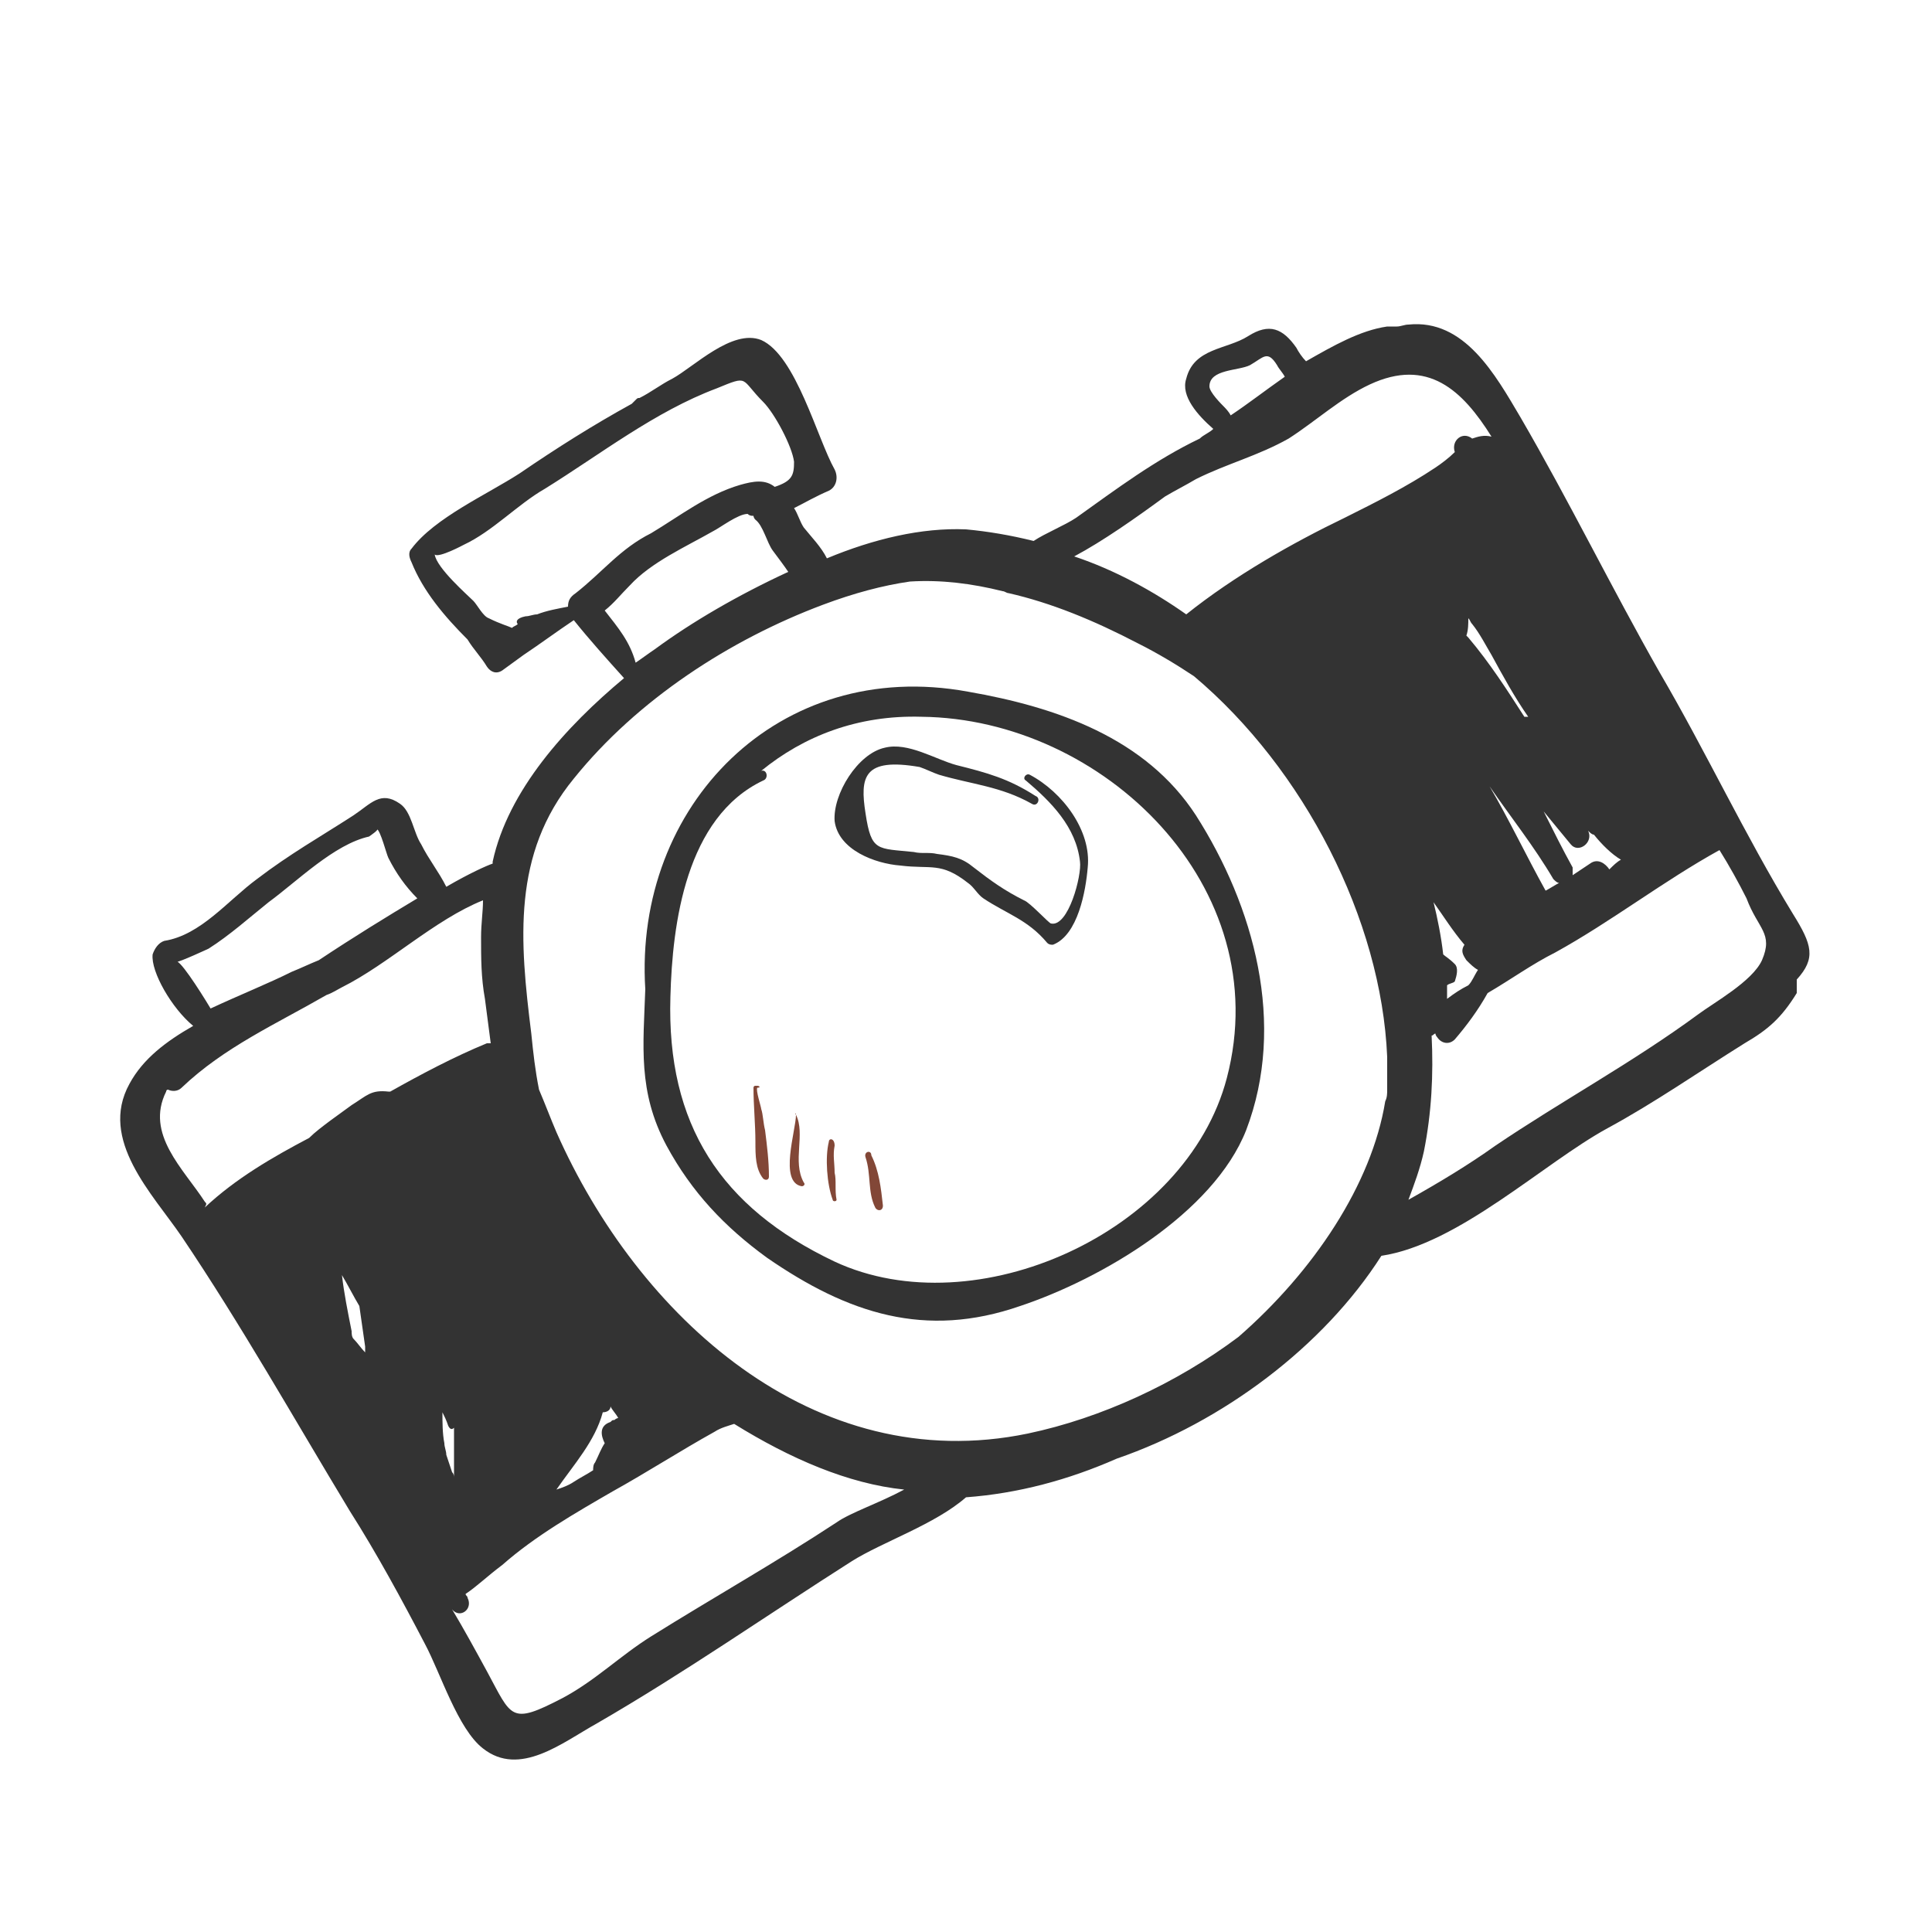 <?xml version="1.0" encoding="utf-8"?>
<!-- Generator: Adobe Illustrator 18.0.0, SVG Export Plug-In . SVG Version: 6.00 Build 0)  -->
<!DOCTYPE svg PUBLIC "-//W3C//DTD SVG 1.0//EN" "http://www.w3.org/TR/2001/REC-SVG-20010904/DTD/svg10.dtd">
<svg version="1.0" id="Objects" xmlns="http://www.w3.org/2000/svg" xmlns:xlink="http://www.w3.org/1999/xlink" x="0px" y="0px"
	 viewBox="0 0 100 100" enable-background="new 0 0 100 100" xml:space="preserve">
<path id="XMLID_600_" fill="#333333" d="M78.7,21.6c-1.3-2.2-2.9-5.1-5.8-4.8c-0.2,0-0.4,0.1-0.6,0.1c-0.1,0-0.1,0-0.2,0
	c0,0,0,0,0,0c0,0-0.1,0-0.1,0c0,0-0.1,0-0.1,0l-0.1,0c0,0,0,0,0,0c-1.4,0.2-2.8,1-4.2,1.8c-0.2-0.2-0.4-0.5-0.5-0.7
	c-0.7-1-1.4-1.3-2.5-0.6c-1.1,0.7-2.8,0.6-3.2,2.2c-0.3,0.9,0.6,1.9,1.4,2.6c-0.2,0.2-0.5,0.3-0.7,0.5c-2.3,1.1-4.3,2.6-6.4,4.1
	c-0.6,0.4-1.6,0.8-2.2,1.2c-1.2-0.3-2.4-0.5-3.5-0.6c-2.3-0.1-4.8,0.5-7.2,1.5c-0.3-0.6-0.8-1.1-1.2-1.6c-0.2-0.3-0.3-0.7-0.5-1
	c0.6-0.3,1.1-0.6,1.8-0.9c0.4-0.2,0.5-0.7,0.3-1.1c-0.9-1.6-2-5.9-3.8-6.7c-1.5-0.6-3.5,1.4-4.6,2c-0.6,0.3-1.1,0.7-1.7,1
	c-0.1,0-0.1,0-0.2,0.1c-0.1,0.1-0.1,0.1-0.2,0.2c-2,1.1-3.9,2.3-5.8,3.6c-1.7,1.1-4.4,2.3-5.6,3.9c-0.2,0.2-0.1,0.5,0,0.7
	c0.6,1.5,1.7,2.8,2.9,4c0.3,0.5,0.7,0.9,1,1.4c0.2,0.3,0.5,0.4,0.8,0.2c0.4-0.3,0.7-0.5,1.1-0.8c0.9-0.6,1.7-1.2,2.6-1.8
	c0.8,1,1.7,2,2.6,3c-3,2.5-6,5.8-6.8,9.5c0,0,0,0.1,0,0.1c-0.3,0.1-1.2,0.5-2.4,1.2c-0.4-0.8-0.9-1.4-1.3-2.2
	c-0.4-0.6-0.5-1.7-1.1-2.1c-1-0.7-1.5,0-2.4,0.6c-1.7,1.1-3.3,2-5,3.3c-1.5,1.1-2.9,2.9-4.8,3.2c-0.3,0.1-0.5,0.4-0.6,0.7
	c-0.1,0.9,1,2.8,2.1,3.7c-1.4,0.8-2.6,1.7-3.3,3c-1.6,2.9,1.2,5.7,2.7,7.9c3.1,4.6,5.8,9.4,8.7,14.2c1.4,2.2,2.7,4.6,3.9,6.9
	c0.8,1.5,1.7,4.4,3,5.4c1.9,1.5,4.1-0.3,5.9-1.3c4.5-2.6,8.8-5.6,13.2-8.4c1.6-1,4.3-1.9,5.9-3.3c2.7-0.2,5.3-0.9,7.8-2
	c5.5-1.9,10.7-5.8,13.7-10.5c4-0.6,8.4-4.8,11.7-6.6c2.4-1.3,4.7-2.9,7.1-4.4c1.2-0.7,1.9-1.3,2.7-2.6C93,51,93,50.8,93,50.7
	c1-1.1,0.8-1.8-0.2-3.4c-2.5-4.1-4.5-8.4-6.9-12.5C83.4,30.4,81.2,25.9,78.7,21.6z M62.6,20c0-0.9,1.5-0.8,2.1-1.1
	c0.7-0.4,0.9-0.8,1.4,0c0.1,0.2,0.3,0.4,0.4,0.6c-1,0.7-1.9,1.4-2.8,2c-0.1-0.2-0.3-0.4-0.3-0.4C63.2,20.9,62.6,20.3,62.6,20z
	 M29.8,30.7c-0.3,0.2-0.4,0.4-0.4,0.7c-0.5,0.1-1.1,0.2-1.6,0.4c-0.2,0-0.4,0.1-0.6,0.1c-0.5,0.1-0.5,0.3-0.4,0.4
	c-0.1,0.1-0.2,0.1-0.3,0.2c-0.2-0.1-0.6-0.2-1.2-0.5c-0.3-0.1-0.6-0.7-0.8-0.9c-0.3-0.3-1.9-1.7-2-2.4c0.2,0.2,1.5-0.5,1.5-0.5
	c1.5-0.7,2.8-2.1,4.2-2.9c2.9-1.8,5.7-4,8.9-5.2c1.7-0.7,1.2-0.5,2.4,0.7c0.6,0.6,1.5,2.3,1.6,3.1c0,0.7-0.1,1-1,1.3
	c-0.5-0.4-1.1-0.3-1.8-0.1c-1.7,0.5-3.1,1.6-4.6,2.5C32.1,28.4,31.2,29.6,29.8,30.7z M31.3,31.6c0.5-0.4,0.8-0.8,1.3-1.3
	c1.1-1.2,2.9-2,4.3-2.8c0.4-0.2,1.3-0.9,1.8-0.9c0.1,0.1,0.2,0.1,0.3,0.1c0,0,0,0.1,0.1,0.2c0.4,0.3,0.6,1.2,0.9,1.6
	c0.3,0.4,0.6,0.8,0.8,1.1c-2.6,1.2-5,2.6-6.9,4c-0.3,0.2-0.7,0.5-1,0.7C32.6,33.2,32,32.5,31.3,31.6z M10.8,49.1
	c1.1-0.7,2.1-1.6,3.1-2.4c1.5-1.1,3.4-3,5.2-3.4c0,0,0.6-0.4,0.4-0.4c0.2,0.1,0.5,1.3,0.6,1.5c0.4,0.8,0.9,1.5,1.5,2.1
	c-1.5,0.9-3.3,2-5.1,3.2c-0.5,0.2-0.9,0.4-1.4,0.6c-1.2,0.6-2.7,1.2-4.2,1.9c-0.6-1-1.7-2.7-1.8-2.4C9.3,49.8,10.8,49.1,10.8,49.1z
	 M10.6,62.2c-1.1-1.7-3.1-3.5-2-5.7c0,0,0-0.1,0.1-0.1c0.2,0.1,0.5,0.1,0.7-0.1c2.2-2.1,4.9-3.3,7.5-4.8c0.3-0.1,0.6-0.3,0.8-0.4
	c2.4-1.2,4.8-3.5,7.3-4.5c0,0.6-0.1,1.2-0.1,1.9c0,1.1,0,2.1,0.2,3.2c0.1,0.8,0.2,1.5,0.3,2.3c0,0-0.1,0-0.2,0
	c-1.7,0.7-3.4,1.6-5,2.5c0,0,0,0-0.1,0c-0.9-0.1-1.1,0.2-1.9,0.7c-0.4,0.3-0.7,0.5-1.1,0.8c-0.4,0.3-0.8,0.6-1.1,0.9
	c-1.9,1-3.8,2.1-5.4,3.6C10.7,62.3,10.7,62.3,10.6,62.2z M31.3,74.7c-0.2,0.3-0.3,0.6-0.5,1c-0.1,0.1-0.1,0.3-0.1,0.4c0,0,0,0,0,0
	c-0.3,0.2-0.7,0.4-1,0.6c-0.3,0.2-0.6,0.3-0.9,0.4c0.9-1.3,2-2.5,2.4-4c0.2,0,0.4-0.1,0.4-0.3c0.1,0.2,0.3,0.4,0.4,0.6
	c-0.1,0-0.2,0.1-0.2,0.1c0,0,0,0,0,0c-0.1,0-0.1,0-0.2,0.1C31,73.8,31.1,74.3,31.3,74.7z M18.2,68.9c-0.2-1-0.4-2-0.5-2.9
	c0.3,0.5,0.6,1.1,0.9,1.6c0.1,0.7,0.2,1.4,0.3,2.1c0,0.1,0,0.2,0,0.3c-0.2-0.2-0.4-0.5-0.6-0.7C18.2,69.2,18.2,69,18.2,68.9z
	 M23.4,76.2c-0.1-0.3-0.2-0.6-0.3-0.9c0-0.2-0.1-0.4-0.1-0.6c-0.1-0.5-0.1-1.1-0.1-1.6c0.1,0.2,0.2,0.4,0.3,0.7
	c0.1,0.2,0.2,0.2,0.3,0.1c0,0.9,0,1.8,0,2.6C23.5,76.4,23.5,76.3,23.4,76.2z M43.3,78.8c-3.2,2.1-6.4,3.9-9.6,5.9
	c-1.6,1-2.9,2.3-4.6,3.2c-2.7,1.4-2.6,1-3.9-1.4c-0.6-1.1-1.2-2.2-1.8-3.2c0.4,0.5,1.1,0,0.8-0.6c0-0.1-0.1-0.1-0.1-0.2
	c0.6-0.4,1.1-0.9,1.9-1.5c1.7-1.5,3.8-2.7,5.7-3.8c1.8-1,3.5-2.1,5.3-3.1c0.3-0.2,0.7-0.3,1-0.4c2.9,1.8,5.9,3.1,8.8,3.4
	C45.5,77.8,44,78.3,43.3,78.8z M64.1,69.2c-3.2,2.4-7.1,4.2-10.9,5c-11.1,2.3-20.2-6.1-24.4-15.6c-0.3-0.7-0.6-1.5-0.9-2.2
	c-0.2-1-0.3-1.9-0.4-2.9c-0.6-4.8-1-9.3,2.2-13.2c3.3-4.1,8.1-7.2,12.9-9c1.6-0.6,3.1-1,4.5-1.2c1.6-0.1,3.2,0.1,4.8,0.5
	c0.1,0,0.2,0.1,0.3,0.1c2.2,0.5,4.4,1.4,6.7,2.6c1,0.5,2,1.1,2.9,1.7c5.7,4.8,9.7,12.6,10,19.7c0,0.6,0,1.1,0,1.7
	c0,0.2,0,0.4-0.1,0.6C71,61.3,68,65.8,64.1,69.2z M91.2,49.7c-0.5,1.1-2.5,2.2-3.3,2.8c-3.4,2.5-7.1,4.5-10.5,6.8
	c-1.4,1-2.9,1.9-4.5,2.8c0.3-0.8,0.6-1.6,0.8-2.5c0.4-2,0.5-4,0.4-6c0.1,0,0.1-0.1,0.2-0.1c0,0.1,0.1,0.2,0.1,0.2
	c0.2,0.3,0.6,0.4,0.9,0.1c0.6-0.7,1.2-1.5,1.7-2.4c1.2-0.7,2.3-1.5,3.5-2.1c2.9-1.6,5.6-3.7,8.5-5.3c0.5,0.8,1,1.7,1.4,2.5
	C91,48.1,91.8,48.3,91.2,49.7z M75.3,49.9c-0.3-0.3-0.5-0.4-0.6-0.5c-0.1-0.9-0.3-1.9-0.5-2.7c0.5,0.7,1,1.5,1.6,2.2c0,0,0,0,0,0
	c-0.2,0.3-0.1,0.5,0.1,0.8c0.2,0.2,0.4,0.4,0.6,0.5c-0.2,0.3-0.3,0.6-0.5,0.8c-0.4,0.2-0.7,0.4-1.1,0.7c0-0.2,0-0.5,0-0.7
	c0.1-0.1,0.3-0.1,0.4-0.2C75.4,50.5,75.5,50.1,75.3,49.9z M80,46.1c-1-1.8-1.9-3.7-2.9-5.4c1.1,1.6,2.3,3.1,3.3,4.8
	c0.1,0.1,0.2,0.2,0.3,0.2C80.5,45.8,80.2,46,80,46.1z M79.1,37.1c-0.1,0-0.1,0-0.2,0c-0.9-1.4-1.8-2.8-2.9-4.1c0,0-0.1-0.1-0.1-0.1
	c0.1-0.3,0.1-0.6,0.1-0.9c0.1,0.1,0.1,0.2,0.2,0.3c0.4,0.5,0.7,1.1,1,1.6C77.8,35,78.4,36.1,79.1,37.1z M82.2,43
	C82.2,43,82.2,43,82.2,43c0.1,0.1,0.2,0.2,0.3,0.2c0.4,0.5,0.9,1,1.4,1.3c-0.2,0.1-0.4,0.3-0.6,0.5c-0.2-0.3-0.6-0.6-1-0.3
	c-0.3,0.2-0.6,0.4-0.9,0.6c0-0.1,0-0.2,0-0.4c-0.5-0.9-1-1.9-1.5-2.9c0.5,0.6,0.9,1.1,1.4,1.7C81.7,44.2,82.5,43.6,82.2,43z
	 M76.2,22.7c-0.5-0.4-1.1,0.1-0.9,0.7c-0.3,0.3-0.7,0.6-1,0.8c-1.5,1-3.1,1.8-4.7,2.6c-2.7,1.3-5.7,3-8.2,5c-1.7-1.2-3.7-2.3-5.8-3
	c1.5-0.8,3.2-2,4.7-3.1c0.5-0.3,1.1-0.6,1.6-0.9c1.6-0.8,3.2-1.2,4.8-2.1c1.4-0.9,2.7-2.1,4.2-2.8c3-1.4,4.8,0.3,6.3,2.7
	C76.8,22.5,76.5,22.6,76.2,22.7z"/>
<path id="XMLID_597_" fill="#333333" d="M61.9,42.2c-2.6-4-7.2-5.6-11.8-6.4c-9.8-1.8-17.3,5.9-16.7,15.4c-0.1,2.9-0.4,5.3,1.1,8.1
	c1.3,2.4,3,4.2,5.2,5.8c4.2,2.9,8.2,4.2,13.1,2.5c4.2-1.4,10-4.8,11.7-9.1C66.6,53,64.9,46.9,61.9,42.2z M63.5,55.8
	c-2.1,8-13,12.9-20.3,9.5c-5.9-2.8-8.7-7.1-8.5-13.7c0.1-3.8,0.8-9.3,4.8-11.2c0.3-0.1,0.2-0.6-0.1-0.5c2.2-1.8,5-2.9,8.3-2.8
	C57.1,37.2,66.1,45.9,63.5,55.8z"/>
<path id="XMLID_596_" fill="#333333" d="M53.3,40.1c-0.2-0.1-0.4,0.2-0.2,0.3c1.3,1.1,2.6,2.4,2.8,4.2c0.1,0.7-0.6,3.4-1.5,3.2
	c-0.1,0-1.1-1.1-1.4-1.2c-1-0.5-1.7-1-2.6-1.7c-0.6-0.5-1.1-0.6-1.9-0.7c-0.4-0.1-0.8,0-1.2-0.1c-1.9-0.2-2.2,0-2.5-2
	c-0.3-1.9-0.1-2.9,2.8-2.4c0.3,0.1,0.7,0.3,1,0.4c1.7,0.5,3.2,0.6,4.8,1.5c0.3,0.2,0.5-0.3,0.2-0.4c-1.4-0.9-2.5-1.2-4.1-1.6
	c-1.1-0.3-2.5-1.2-3.7-0.9c-1.4,0.3-2.7,2.4-2.6,3.8c0.2,1.5,2.1,2.2,3.4,2.3c1.6,0.2,2.1-0.2,3.5,0.9c0.3,0.2,0.5,0.6,0.8,0.8
	c1.2,0.8,2.3,1.1,3.3,2.3c0.1,0.1,0.2,0.1,0.3,0.1c1.3-0.5,1.7-2.8,1.8-4C56.5,43,55,41,53.3,40.1z"/>
<path id="XMLID_595_" fill="#824737" d="M39.2,56.2c0,0-0.1,0-0.1,0c-0.1,0-0.1,0.1-0.1,0.1c0,0.9,0.1,1.9,0.1,2.8
	c0,0.7,0,1.4,0.4,1.9c0.1,0.1,0.3,0.1,0.3-0.1c0-0.8-0.1-1.6-0.2-2.4c-0.1-0.4-0.1-0.8-0.2-1.1c0-0.1-0.3-1-0.2-1.1
	C39.4,56.3,39.3,56.2,39.2,56.2z"/>
<path id="XMLID_594_" fill="#824737" d="M41.2,57.7C41.2,57.6,41.1,57.6,41.2,57.7c0,0.8-0.9,3.5,0.3,3.7c0.1,0,0.2-0.1,0.1-0.2
	C41,60.1,41.7,58.7,41.2,57.7z"/>
<path id="XMLID_593_" fill="#824737" d="M42.9,59.1c-0.2,0.8-0.1,2.2,0.2,3c0,0.1,0.2,0.1,0.2,0c-0.1-0.5,0-1-0.1-1.4
	c0-0.5-0.1-0.9,0-1.4C43.2,58.9,42.9,58.9,42.9,59.1z"/>
<path id="XMLID_592_" fill="#824737" d="M44.8,59.9c0.3,0.9,0.1,1.8,0.5,2.6c0.1,0.2,0.4,0.2,0.4-0.1c-0.1-0.9-0.2-1.8-0.6-2.6
	C45.1,59.5,44.7,59.6,44.8,59.9z"/>
</svg>
